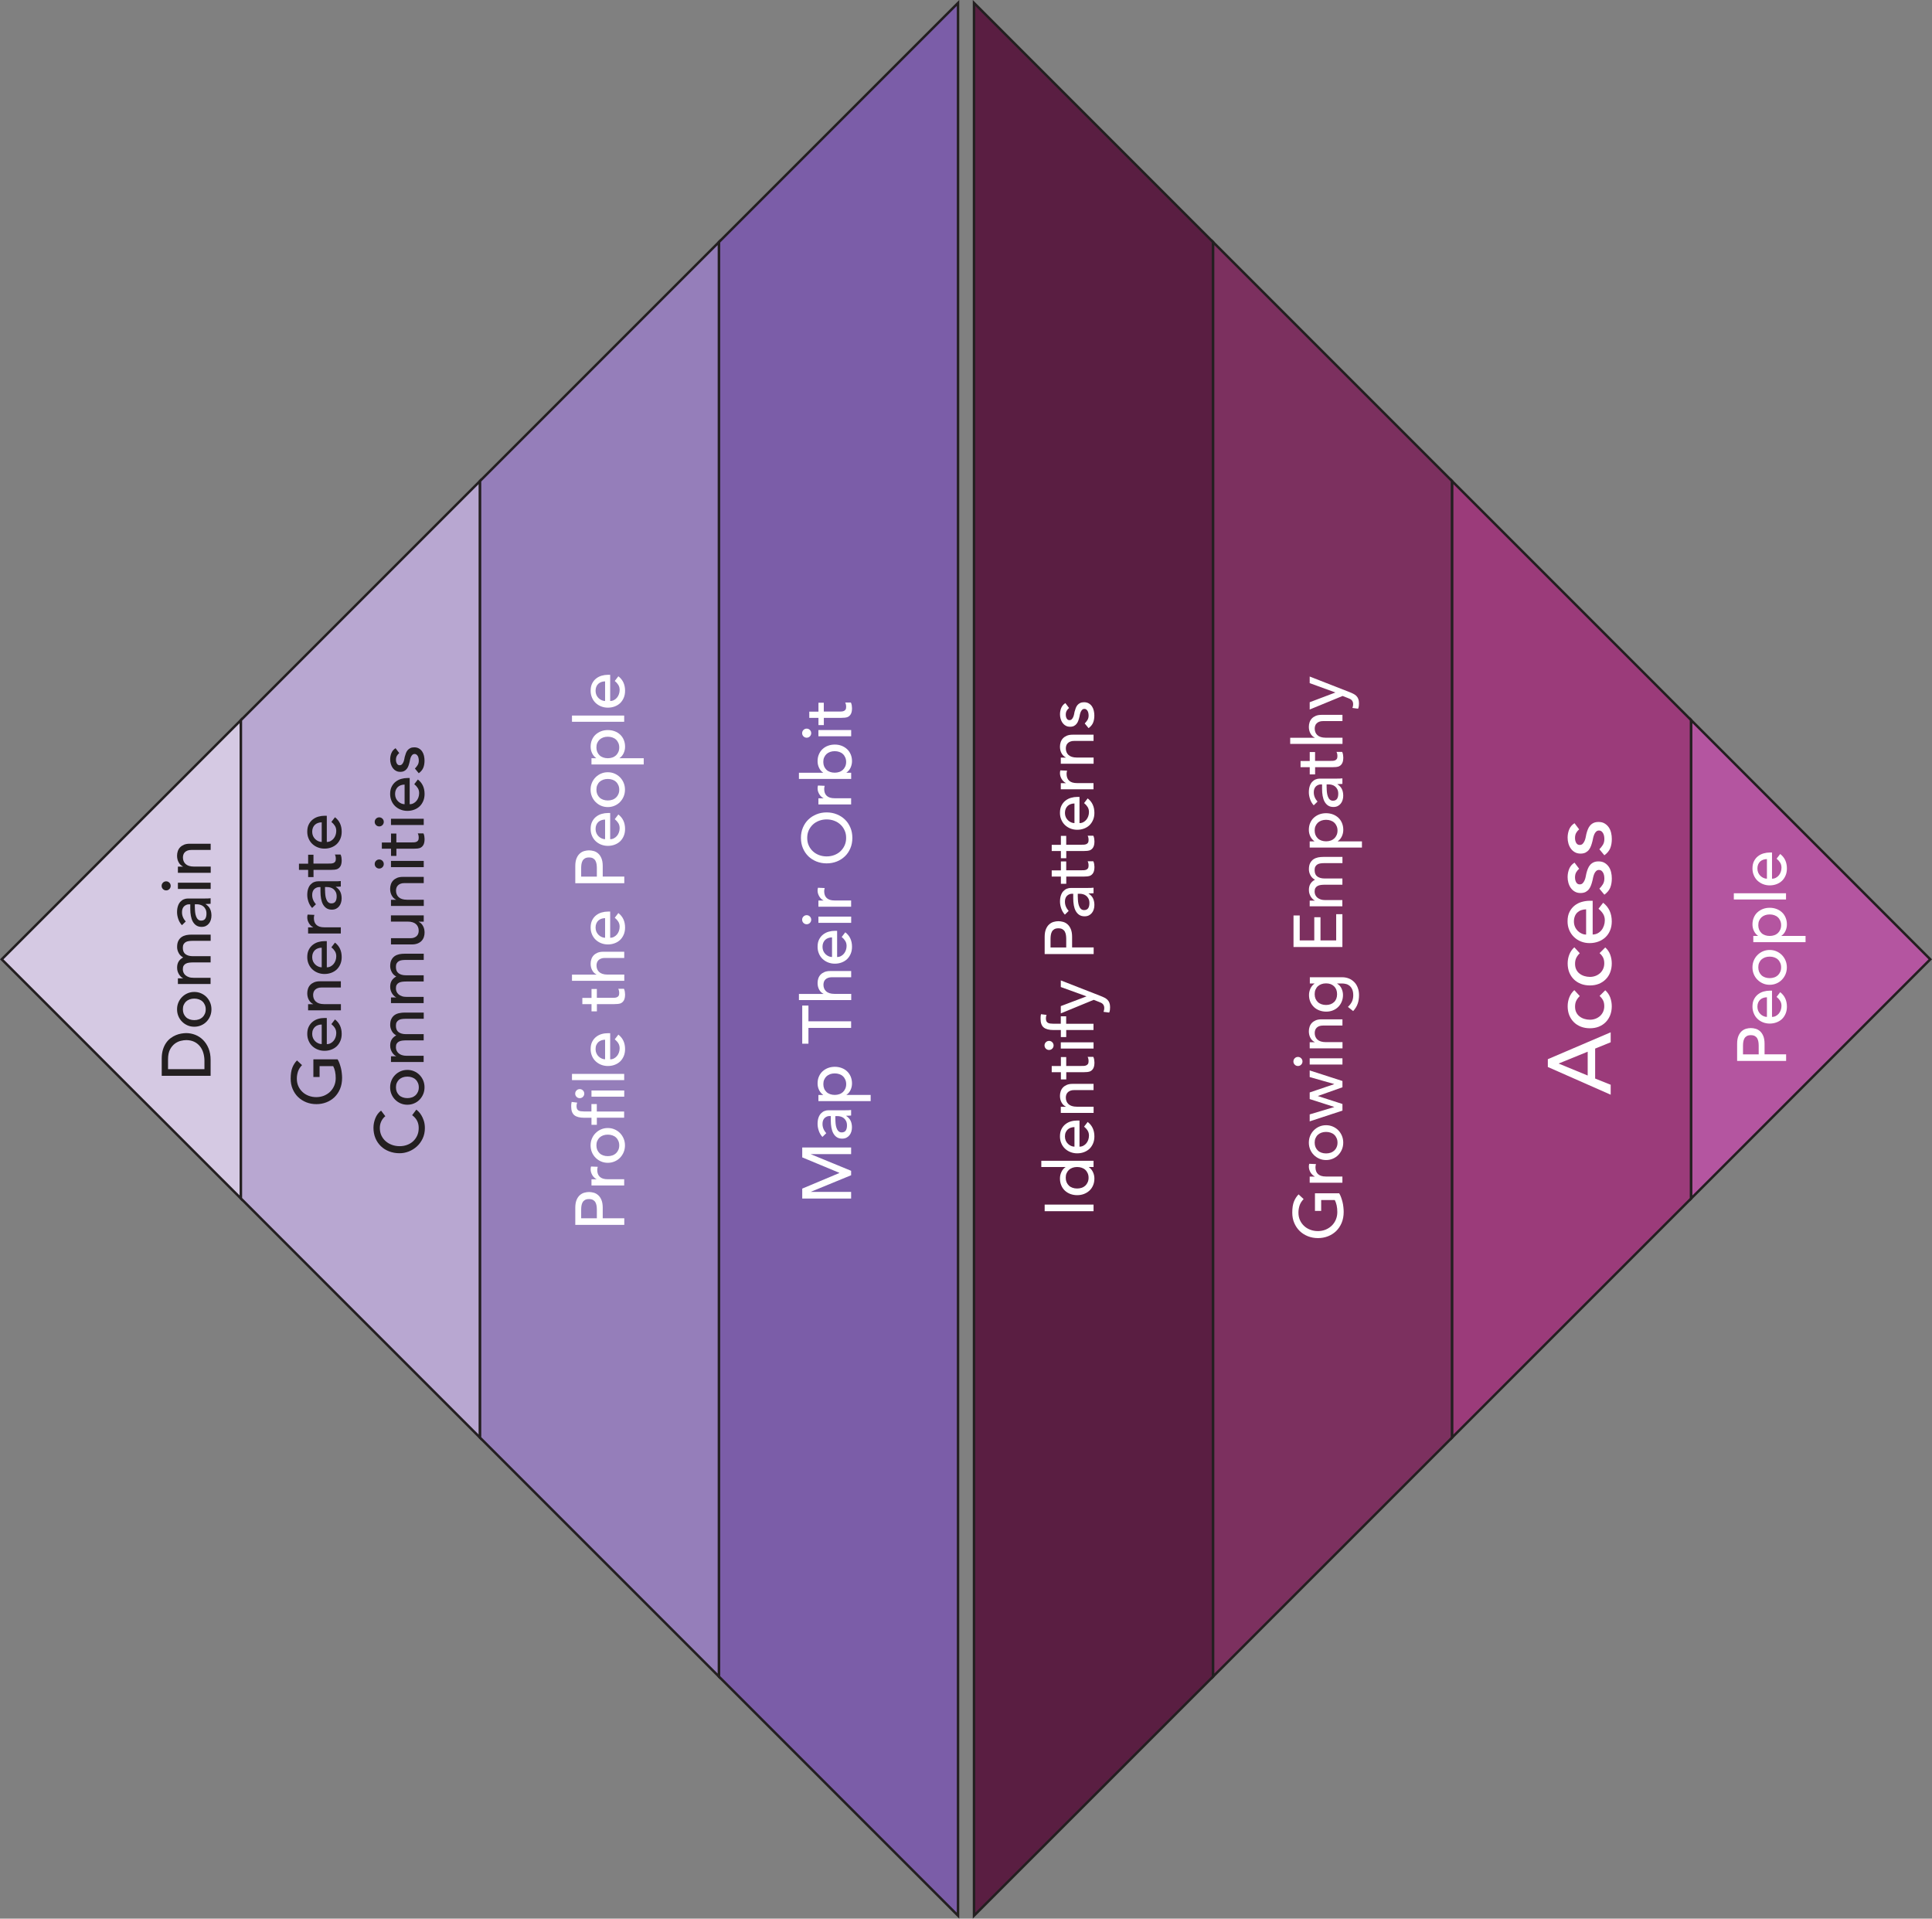 <?xml version="1.0" encoding="UTF-8"?>
<svg id="Layer_1" data-name="Layer 1" xmlns="http://www.w3.org/2000/svg" viewBox="0 0 391.61 388.87">
  <rect x="0" y="0" width="391.61" height="388.87" fill="#808080" stroke="none"/>
  <g>
    <polygon points="194.19 .6 145.72 49.07 145.72 339.81 194.19 388.27 194.19 .6" fill="#7b5da8" stroke="#231f20" stroke-miterlimit="10" stroke-width=".5"/>
    <polygon points=".35 194.44 48.83 242.91 48.83 145.96 .35 194.44" fill="#d5c9e3" stroke="#231f20" stroke-miterlimit="10" stroke-width=".5"/>
    <polygon points="97.3 97.49 48.83 145.96 48.83 242.91 97.3 291.39 97.3 97.49" fill="#b8a7d1" stroke="#231f20" stroke-miterlimit="10" stroke-width=".5"/>
    <polygon points="145.72 49.07 97.3 97.49 97.3 291.39 145.72 339.81 145.72 49.07" fill="#957eba" stroke="#231f20" stroke-miterlimit="10" stroke-width=".5"/>
    <g>
      <path d="M162.61,242.91v-2l7.5-3.15v-.06l-7.5-3.12v-2h9.91v1.34h-8.15v.03l8.15,3.35v.9l-8.15,3.35v.03h8.15v1.34h-9.91Z" fill="#fff"/>
      <path d="M166.7,230.43c-.33-.35-.57-.76-.73-1.23-.16-.47-.25-.93-.25-1.4s.06-.9.18-1.25c.12-.35.28-.64.49-.86.21-.22.44-.39.71-.5.27-.11.54-.16.83-.16h3.39c.23,0,.45,0,.64-.01.2,0,.38-.02.56-.04v1.12c-.34.03-.67.04-1.01.04v.03c.43.28.73.61.91.99s.27.83.27,1.33c0,.31-.04.6-.13.88-.08.28-.21.52-.38.73s-.38.38-.62.5c-.25.12-.53.18-.86.18-.43,0-.79-.1-1.08-.29-.29-.19-.52-.45-.71-.79-.18-.33-.31-.72-.39-1.16-.08-.44-.12-.92-.12-1.42v-.92h-.28c-.17,0-.34.03-.5.1s-.32.16-.46.29-.24.29-.32.49c-.08.2-.12.43-.12.7,0,.24.02.46.07.64.05.18.1.35.18.5.07.15.15.29.24.41.09.12.18.24.27.35l-.78.76ZM169.33,226.87c0,.3.02.6.05.92.03.31.1.6.19.85.09.26.22.47.39.63.17.16.38.25.64.25.38,0,.66-.13.83-.38s.25-.6.25-1.04c0-.34-.06-.64-.18-.88-.12-.24-.27-.44-.46-.59-.19-.15-.39-.26-.62-.32-.23-.07-.46-.1-.68-.1h-.42v.67Z" fill="#fff"/>
      <path d="M165.89,223.19v-1.26h.95v-.03c-.35-.24-.63-.58-.83-1-.2-.42-.29-.86-.29-1.31,0-.51.09-.98.27-1.39.18-.42.42-.77.74-1.06.32-.29.69-.52,1.11-.68.42-.16.88-.24,1.37-.24s.95.08,1.38.24.79.38,1.11.68c.31.29.56.65.73,1.06s.27.88.27,1.39c0,.47-.1.92-.3,1.34-.2.42-.47.74-.82.96v.03h4.9v1.26h-10.58ZM166.89,219.74c0,.34.06.64.17.91s.28.5.48.69c.2.19.44.33.73.43.28.1.6.15.93.15s.65-.05.93-.15c.29-.1.53-.25.73-.43.2-.19.36-.42.48-.69s.18-.57.18-.91-.06-.64-.18-.91-.27-.5-.48-.69c-.2-.19-.44-.33-.73-.43-.28-.1-.59-.15-.93-.15s-.65.05-.93.15c-.28.1-.53.25-.73.43-.2.19-.36.42-.48.69s-.17.57-.17.91Z" fill="#fff"/>
      <path d="M163.87,208.35v3.19h-1.26v-7.73h1.26v3.19h8.65v1.34h-8.65Z" fill="#fff"/>
      <path d="M161.94,202.71v-1.26h4.97v-.03c-.35-.16-.64-.43-.86-.83-.22-.39-.33-.84-.33-1.36,0-.32.05-.62.15-.92.1-.29.25-.55.46-.77.21-.22.47-.39.79-.53.32-.13.7-.2,1.14-.2h4.27v1.26h-3.92c-.31,0-.57.04-.79.13s-.4.2-.53.34c-.14.14-.23.3-.29.48-.06.18-.09.37-.09.57,0,.26.04.5.13.73s.22.42.4.59.41.3.69.39c.28.09.61.14.99.14h3.42v1.26h-10.58Z" fill="#fff"/>
      <path d="M169.67,193.97c.29,0,.55-.06.79-.19.24-.13.44-.29.61-.5.17-.21.3-.44.39-.71.09-.27.14-.55.14-.84,0-.39-.09-.73-.27-1.02-.18-.29-.42-.56-.72-.8l.73-.95c.91.7,1.36,1.68,1.36,2.94,0,.52-.09,1-.27,1.42-.18.42-.42.78-.73,1.08-.31.29-.68.52-1.11.68s-.88.24-1.38.24-.95-.09-1.38-.26-.79-.41-1.11-.71c-.31-.3-.56-.67-.73-1.08-.18-.42-.27-.88-.27-1.37,0-.59.1-1.08.31-1.49.21-.41.47-.74.81-1,.33-.26.7-.45,1.12-.57.42-.12.84-.18,1.27-.18h.45v5.32ZM168.66,189.99c-.28,0-.54.05-.77.13-.23.08-.44.2-.61.36-.17.16-.31.36-.41.6-.1.24-.15.52-.15.83s.06.59.17.85c.12.26.27.47.46.65.19.18.39.31.62.41.23.1.46.15.68.15v-3.98Z" fill="#fff"/>
      <path d="M163.51,187.33c-.25,0-.47-.09-.65-.27-.18-.18-.27-.4-.27-.65s.09-.47.27-.65.4-.27.65-.27.47.09.65.27c.18.18.27.4.27.65s-.09.47-.27.65-.4.27-.65.27ZM165.89,187.04v-1.26h6.64v1.26h-6.64Z" fill="#fff"/>
      <path d="M165.89,183.78v-1.26h1.02v-.03c-.18-.08-.34-.2-.48-.34-.14-.14-.27-.3-.37-.47-.1-.17-.18-.36-.25-.57-.06-.21-.09-.41-.09-.62s.03-.39.08-.56l1.36.06c-.03.1-.05.21-.07.31-.02.1-.03.21-.03.31,0,.62.17,1.09.52,1.41.35.33.88.49,1.61.49h3.33v1.26h-6.64Z" fill="#fff"/>
      <path d="M172.77,169.83c0,.76-.13,1.45-.4,2.09s-.63,1.18-1.1,1.63c-.47.45-1.02.81-1.65,1.06s-1.32.38-2.06.38-1.42-.13-2.06-.38c-.63-.26-1.19-.61-1.65-1.06s-.83-1-1.1-1.63c-.27-.63-.4-1.33-.4-2.09s.13-1.45.4-2.09c.27-.63.63-1.18,1.1-1.63s1.02-.81,1.65-1.06c.63-.26,1.32-.39,2.06-.39s1.42.13,2.06.39,1.19.61,1.65,1.06c.47.45.83,1,1.1,1.63.27.63.4,1.33.4,2.09ZM171.51,169.83c0-.57-.1-1.08-.32-1.54-.21-.46-.49-.85-.85-1.18s-.77-.58-1.25-.76c-.48-.18-.99-.27-1.53-.27s-1.05.09-1.53.27c-.48.18-.9.43-1.25.76-.35.33-.64.72-.85,1.18-.21.46-.31.97-.31,1.54s.1,1.08.31,1.54c.21.46.49.85.85,1.18.35.33.77.58,1.25.76.48.18.99.27,1.53.27s1.05-.09,1.53-.27c.48-.18.9-.43,1.25-.76s.64-.72.85-1.18c.21-.46.32-.97.32-1.54Z" fill="#fff"/>
      <path d="M165.89,163.06v-1.26h1.02v-.03c-.18-.08-.34-.2-.48-.34-.14-.14-.27-.3-.37-.47-.1-.17-.18-.36-.25-.57-.06-.21-.09-.41-.09-.62s.03-.39.08-.56l1.36.06c-.03.1-.05.21-.07.31-.02.1-.03.21-.03.31,0,.62.17,1.09.52,1.41.35.33.88.49,1.61.49h3.33v1.26h-6.64Z" fill="#fff"/>
      <path d="M161.94,157.88v-1.26h4.9v-.03c-.35-.22-.62-.55-.82-.97s-.3-.87-.3-1.34c0-.51.09-.98.27-1.39.18-.42.42-.77.73-1.06.31-.29.68-.52,1.11-.68s.88-.24,1.38-.24.95.08,1.37.24c.42.16.79.39,1.11.68s.56.65.74,1.06c.18.42.27.88.27,1.39,0,.45-.1.88-.29,1.31-.2.42-.47.76-.83,1v.03h.95v1.26h-10.58ZM171.51,154.43c0-.34-.06-.64-.18-.91-.12-.27-.27-.5-.48-.69-.2-.19-.44-.33-.73-.43-.28-.1-.59-.15-.93-.15s-.65.05-.93.15c-.28.1-.53.25-.73.43-.2.19-.36.42-.48.69-.12.27-.17.57-.17.91s.06.64.17.91c.12.27.28.5.48.69.2.19.44.33.73.43.28.1.6.15.93.15s.65-.05.93-.15c.29-.1.53-.25.73-.43.2-.19.36-.42.48-.69.12-.27.18-.57.18-.91Z" fill="#fff"/>
      <path d="M163.51,149.52c-.25,0-.47-.09-.65-.27-.18-.18-.27-.4-.27-.65s.09-.47.27-.65.4-.27.65-.27.47.09.65.27c.18.18.27.4.27.65s-.09.47-.27.65-.4.27-.65.27ZM165.89,149.23v-1.26h6.64v1.26h-6.64Z" fill="#fff"/>
      <path d="M166.98,142.41v1.81h3.01c.19,0,.37,0,.55-.01s.35-.04.49-.1c.15-.06.26-.15.35-.28.09-.13.13-.31.13-.55,0-.15-.01-.3-.04-.46-.03-.16-.08-.3-.15-.43h1.15c.08.15.14.34.18.58.03.24.05.42.05.55,0,.49-.07.86-.2,1.13s-.31.46-.52.59c-.21.13-.46.2-.72.22-.27.02-.53.04-.81.04h-3.46v1.46h-1.09v-1.46h-1.86v-1.26h1.86v-1.81h1.09Z" fill="#fff"/>
    </g>
    <g>
      <path d="M116.61,248.27v-3.49c0-.63.09-1.16.26-1.57.17-.41.39-.73.66-.97s.56-.4.9-.5c.33-.09.65-.14.96-.14s.63.05.96.14c.33.09.63.26.9.5.27.24.49.56.66.97.17.41.26.93.26,1.57v2.14h4.37v1.34h-9.91ZM120.98,246.92v-1.76c0-.26-.02-.52-.06-.78s-.12-.49-.23-.69c-.11-.2-.27-.36-.48-.48s-.48-.18-.82-.18-.61.06-.82.18-.37.28-.48.48c-.11.2-.19.43-.23.69s-.06.52-.06.78v1.76h3.19Z" fill="#fff"/>
      <path d="M119.89,240.28v-1.26h1.02v-.03c-.18-.08-.34-.2-.48-.34-.14-.14-.27-.3-.37-.47-.1-.17-.18-.36-.25-.57s-.09-.41-.09-.62.03-.39.08-.56l1.36.06c-.03.1-.05.21-.07.31-.02.1-.03.21-.03.31,0,.62.17,1.09.52,1.41.35.33.88.49,1.61.49h3.33v1.26h-6.64Z" fill="#fff"/>
      <path d="M123.2,235.68c-.49,0-.94-.09-1.36-.27-.42-.18-.79-.43-1.11-.75-.32-.32-.57-.69-.75-1.12-.18-.43-.27-.89-.27-1.39s.09-.96.27-1.38c.18-.43.43-.8.75-1.12.32-.32.69-.57,1.11-.75.42-.18.87-.27,1.36-.27s.94.09,1.36.27c.42.18.79.43,1.11.75.31.32.56.69.74,1.12.18.43.27.89.27,1.38s-.09.96-.27,1.39-.43.8-.74,1.12c-.31.32-.68.57-1.11.75-.42.18-.88.27-1.36.27ZM123.2,234.33c.34,0,.65-.05.93-.15.29-.1.53-.25.73-.43.2-.19.36-.42.48-.69.12-.27.18-.57.18-.91s-.06-.64-.18-.91-.27-.5-.48-.69c-.2-.19-.44-.33-.73-.43-.28-.1-.59-.15-.93-.15s-.65.05-.93.15c-.28.1-.53.25-.73.43-.2.19-.36.42-.48.69s-.17.57-.17.91.06.64.17.91c.12.27.28.5.48.69s.44.33.73.43c.28.1.6.15.93.15Z" fill="#fff"/>
      <path d="M120.98,226.55v1.43h-1.09v-1.43h-1.48c-.89,0-1.55-.17-1.98-.51s-.65-.93-.65-1.76c0-.14,0-.29.01-.44s.04-.32.08-.5l1.12.14c-.05.12-.08.24-.1.35s-.03.23-.03.36c0,.23.04.42.1.56.07.14.17.25.3.33.13.08.29.13.47.15.18.02.39.04.62.04h1.53v-1.5h1.09v1.51h5.54v1.26h-5.54Z" fill="#fff"/>
      <path d="M117.51,222.58c-.25,0-.47-.09-.65-.27s-.27-.4-.27-.65.09-.47.27-.65c.18-.18.4-.27.65-.27s.47.09.65.27c.18.18.27.4.27.65s-.09.47-.27.65c-.18.18-.4.27-.65.27ZM119.89,222.28v-1.26h6.64v1.26h-6.64Z" fill="#fff"/>
      <path d="M115.94,218.92v-1.26h10.58v1.26h-10.58Z" fill="#fff"/>
      <path d="M123.67,214.71c.29,0,.55-.06.79-.19.24-.13.44-.29.61-.5s.3-.44.39-.71.14-.55.14-.84c0-.39-.09-.73-.27-1.02-.18-.29-.42-.55-.72-.8l.73-.95c.91.7,1.36,1.68,1.36,2.94,0,.52-.09,1-.27,1.42-.18.42-.42.78-.73,1.08-.31.29-.68.52-1.11.68-.42.16-.88.24-1.38.24s-.95-.09-1.38-.26-.79-.41-1.11-.71c-.31-.3-.56-.66-.73-1.08-.18-.42-.27-.88-.27-1.37,0-.59.1-1.08.31-1.49.21-.41.47-.74.81-1,.33-.26.7-.45,1.12-.57.42-.12.84-.17,1.27-.17h.45v5.32ZM122.66,210.73c-.28,0-.54.05-.77.13-.23.08-.44.2-.61.36-.17.16-.31.36-.41.59s-.15.52-.15.83.06.59.17.85c.12.26.27.47.46.65.19.18.39.31.62.41.23.1.46.15.68.15v-3.98Z" fill="#fff"/>
      <path d="M120.98,200.43v1.81h3.01c.19,0,.37,0,.55-.01s.35-.04.49-.1c.15-.06.26-.15.35-.28.09-.13.13-.31.13-.55,0-.15-.01-.3-.04-.46-.03-.16-.08-.3-.15-.43h1.15c.08.15.14.34.18.58.03.24.05.42.05.55,0,.49-.07.86-.2,1.13s-.31.46-.52.59c-.21.13-.46.2-.72.22-.27.02-.53.04-.81.04h-3.46v1.46h-1.09v-1.46h-1.86v-1.26h1.86v-1.81h1.09Z" fill="#fff"/>
      <path d="M115.94,198.8v-1.26h4.97v-.03c-.35-.16-.64-.43-.86-.83-.22-.39-.33-.84-.33-1.36,0-.32.05-.62.15-.92.1-.29.25-.55.46-.77.21-.22.47-.39.79-.53.32-.13.7-.2,1.14-.2h4.27v1.26h-3.92c-.31,0-.57.04-.79.13s-.4.2-.53.34c-.14.14-.23.3-.29.48-.06.18-.09.37-.09.57,0,.26.04.5.13.73s.22.42.4.59.41.3.69.39c.28.09.61.14.99.14h3.42v1.26h-10.58Z" fill="#fff"/>
      <path d="M123.67,190.07c.29,0,.55-.06.79-.19.24-.13.44-.29.61-.5.17-.21.3-.44.39-.71.09-.27.14-.55.14-.84,0-.39-.09-.73-.27-1.02-.18-.29-.42-.56-.72-.8l.73-.95c.91.7,1.36,1.68,1.36,2.94,0,.52-.09,1-.27,1.42-.18.42-.42.78-.73,1.08-.31.29-.68.52-1.11.68s-.88.24-1.38.24-.95-.09-1.38-.26-.79-.41-1.11-.71c-.31-.3-.56-.67-.73-1.08-.18-.42-.27-.88-.27-1.37,0-.59.1-1.08.31-1.49.21-.41.47-.74.81-1,.33-.26.7-.45,1.12-.57.42-.12.84-.18,1.27-.18h.45v5.32ZM122.66,186.09c-.28,0-.54.05-.77.13-.23.08-.44.2-.61.36-.17.16-.31.36-.41.6-.1.24-.15.52-.15.83s.06.59.17.85c.12.26.27.47.46.65.19.18.39.31.62.41.23.1.46.15.68.15v-3.98Z" fill="#fff"/>
      <path d="M116.61,179.02v-3.49c0-.63.09-1.16.26-1.57.17-.41.39-.73.66-.97.27-.24.56-.4.9-.5.33-.09.65-.14.96-.14s.63.05.96.14c.33.09.63.26.9.5.27.24.49.56.66.97.17.41.26.93.26,1.57v2.14h4.37v1.34h-9.91ZM120.98,177.68v-1.76c0-.26-.02-.52-.06-.78-.04-.26-.12-.48-.23-.69-.11-.2-.27-.36-.48-.48-.21-.12-.48-.18-.82-.18s-.61.06-.82.18c-.21.12-.37.28-.48.48-.11.2-.19.43-.23.69-.04.26-.06.52-.06.78v1.76h3.19Z" fill="#fff"/>
      <path d="M123.67,170.09c.29,0,.55-.06.79-.19.24-.13.44-.29.61-.5.17-.21.3-.44.39-.71.09-.27.14-.55.14-.84,0-.39-.09-.73-.27-1.02-.18-.29-.42-.56-.72-.8l.73-.95c.91.7,1.36,1.68,1.36,2.94,0,.52-.09,1-.27,1.42-.18.42-.42.78-.73,1.08-.31.29-.68.52-1.11.68s-.88.24-1.38.24-.95-.09-1.38-.26-.79-.41-1.11-.71c-.31-.3-.56-.67-.73-1.08-.18-.42-.27-.88-.27-1.37,0-.59.1-1.08.31-1.49.21-.41.47-.74.81-1,.33-.26.7-.45,1.12-.57.42-.12.84-.18,1.27-.18h.45v5.32ZM122.66,166.11c-.28,0-.54.05-.77.13-.23.08-.44.2-.61.36-.17.16-.31.36-.41.6-.1.24-.15.52-.15.83s.06.59.17.85c.12.26.27.47.46.65.19.18.39.31.62.41.23.1.46.15.68.15v-3.98Z" fill="#fff"/>
      <path d="M123.2,163.58c-.49,0-.94-.09-1.36-.27-.42-.18-.79-.43-1.11-.75-.32-.32-.57-.69-.75-1.12-.18-.43-.27-.89-.27-1.39s.09-.96.27-1.39c.18-.43.43-.8.75-1.12.32-.32.69-.57,1.11-.75.42-.18.87-.27,1.36-.27s.94.09,1.36.27c.42.18.79.43,1.11.75.31.32.56.69.74,1.12s.27.89.27,1.39-.09.96-.27,1.39-.43.8-.74,1.12c-.31.32-.68.57-1.11.75-.42.18-.88.27-1.36.27ZM123.2,162.24c.34,0,.65-.05.93-.15.29-.1.53-.25.73-.43.2-.19.36-.42.48-.69.12-.27.18-.57.18-.91s-.06-.64-.18-.91-.27-.5-.48-.69c-.2-.19-.44-.33-.73-.43-.28-.1-.59-.15-.93-.15s-.65.05-.93.15c-.28.1-.53.25-.73.43s-.36.42-.48.69-.17.57-.17.91.06.64.17.91c.12.27.28.5.48.69.2.19.44.33.73.43s.6.15.93.15Z" fill="#fff"/>
      <path d="M119.89,154.94v-1.26h.95v-.03c-.35-.24-.63-.58-.83-1-.2-.42-.29-.86-.29-1.31,0-.51.09-.98.27-1.39.18-.42.42-.77.74-1.06s.69-.52,1.11-.68c.42-.16.88-.24,1.37-.24s.95.08,1.38.24.79.39,1.11.68c.31.29.56.65.73,1.06.18.42.27.88.27,1.39,0,.48-.1.92-.3,1.34-.2.42-.47.74-.82.97v.03h4.9v1.26h-10.58ZM120.89,151.5c0,.34.06.64.17.91.12.27.28.5.48.69.2.19.44.33.73.43.28.1.6.15.93.15s.65-.05.93-.15c.29-.1.53-.25.73-.43.2-.19.36-.42.48-.69.12-.27.18-.57.18-.91s-.06-.64-.18-.91c-.12-.27-.27-.5-.48-.69-.2-.19-.44-.33-.73-.43-.28-.1-.59-.15-.93-.15s-.65.05-.93.15c-.28.1-.53.25-.73.43-.2.19-.36.42-.48.69-.12.27-.17.57-.17.91Z" fill="#fff"/>
      <path d="M115.94,146.29v-1.26h10.58v1.26h-10.58Z" fill="#fff"/>
      <path d="M123.67,142.08c.29,0,.55-.06.79-.19.24-.13.44-.29.61-.5.17-.21.3-.44.39-.71.09-.27.14-.55.14-.84,0-.39-.09-.73-.27-1.02-.18-.29-.42-.56-.72-.8l.73-.95c.91.7,1.36,1.68,1.36,2.94,0,.52-.09,1-.27,1.42-.18.42-.42.78-.73,1.08-.31.29-.68.52-1.11.68s-.88.24-1.38.24-.95-.09-1.38-.26-.79-.41-1.11-.71c-.31-.3-.56-.67-.73-1.08-.18-.42-.27-.88-.27-1.37,0-.59.1-1.08.31-1.49.21-.41.47-.74.81-1,.33-.26.7-.45,1.12-.57.42-.12.84-.18,1.27-.18h.45v5.32ZM122.66,138.1c-.28,0-.54.05-.77.13-.23.08-.44.2-.61.36-.17.16-.31.36-.41.6-.1.24-.15.52-.15.83s.06.59.17.85c.12.26.27.47.46.65.19.18.39.31.62.41.23.1.46.15.68.15v-3.98Z" fill="#fff"/>
    </g>
    <g>
      <path d="M63.54,214.71h4.89c.15.24.28.52.39.83.11.31.21.63.29.96.08.33.14.67.17,1.01.04.34.06.66.06.96,0,.84-.14,1.59-.42,2.25-.28.66-.66,1.21-1.13,1.67-.48.45-1.03.8-1.66,1.04-.63.24-1.29.36-2,.36-.74,0-1.42-.13-2.06-.38-.63-.26-1.19-.61-1.65-1.06-.47-.45-.83-1-1.1-1.63-.27-.63-.4-1.33-.4-2.09,0-.91.11-1.66.34-2.24.23-.58.54-1.06.94-1.46l1.02.95c-.39.41-.67.85-.82,1.3-.15.46-.23.94-.23,1.44,0,.57.1,1.08.31,1.54.21.46.49.85.85,1.18.35.33.77.58,1.25.76.48.18.99.27,1.53.27s1.08-.1,1.56-.29c.48-.2.9-.47,1.25-.81.35-.35.63-.75.83-1.22s.3-.97.3-1.53c0-.48-.04-.93-.13-1.35-.09-.42-.22-.79-.38-1.08h-2.76v2.2h-1.26v-3.54Z" fill="#231f20"/>
      <path d="M66.23,211.63c.29,0,.55-.06.79-.19.24-.13.44-.29.61-.5s.3-.44.39-.71.14-.55.14-.84c0-.39-.09-.73-.27-1.02-.18-.29-.42-.55-.72-.8l.73-.95c.91.7,1.36,1.68,1.36,2.94,0,.52-.09,1-.27,1.42-.18.42-.42.78-.73,1.08-.31.29-.68.52-1.11.68-.42.16-.88.24-1.38.24s-.95-.09-1.38-.26-.79-.41-1.11-.71c-.31-.3-.56-.66-.73-1.08-.18-.42-.27-.88-.27-1.37,0-.59.1-1.08.31-1.49.21-.41.47-.74.81-1,.33-.26.7-.45,1.12-.57.42-.12.84-.17,1.27-.17h.45v5.32ZM65.22,207.65c-.28,0-.54.05-.77.13-.23.08-.44.2-.61.36-.17.16-.31.36-.41.59s-.15.52-.15.83.06.59.17.85c.12.26.27.47.46.65.19.18.39.31.62.41.23.1.46.15.68.15v-3.98Z" fill="#231f20"/>
      <path d="M62.45,204.79v-1.26h1.02v-.03c-.35-.16-.64-.43-.86-.83-.22-.39-.33-.84-.33-1.36,0-.32.05-.62.15-.92.1-.29.25-.55.46-.77.21-.22.47-.39.79-.53.32-.13.7-.2,1.14-.2h4.27v1.26h-3.92c-.31,0-.57.04-.79.13s-.4.2-.53.34c-.14.14-.23.3-.29.48-.06.18-.09.37-.09.57,0,.26.04.5.13.73s.22.42.4.59.41.3.69.39c.28.09.61.14.99.14h3.42v1.26h-6.64Z" fill="#231f20"/>
      <path d="M66.23,196.06c.29,0,.55-.06.79-.19.24-.13.44-.29.61-.5.17-.21.3-.44.39-.71.09-.27.14-.55.14-.84,0-.39-.09-.73-.27-1.02-.18-.29-.42-.56-.72-.8l.73-.95c.91.7,1.36,1.68,1.36,2.94,0,.52-.09,1-.27,1.42-.18.42-.42.78-.73,1.08-.31.29-.68.52-1.11.68s-.88.24-1.38.24-.95-.09-1.38-.26-.79-.41-1.11-.71c-.31-.3-.56-.67-.73-1.08-.18-.42-.27-.88-.27-1.37,0-.59.1-1.08.31-1.49.21-.41.47-.74.81-1,.33-.26.7-.45,1.12-.57.42-.12.84-.18,1.27-.18h.45v5.32ZM65.22,192.08c-.28,0-.54.05-.77.13-.23.08-.44.2-.61.36-.17.16-.31.36-.41.6-.1.24-.15.52-.15.83s.06.59.17.85c.12.26.27.47.46.65.19.18.39.31.62.41.23.1.46.15.68.15v-3.98Z" fill="#231f20"/>
      <path d="M62.45,189.22v-1.26h1.02v-.03c-.18-.08-.34-.2-.48-.34-.14-.14-.27-.3-.37-.47-.1-.17-.18-.36-.25-.57-.06-.21-.09-.41-.09-.62s.03-.39.08-.56l1.36.06c-.03.1-.05.21-.07.31-.02.1-.03.21-.03.31,0,.62.17,1.09.52,1.41.35.33.88.49,1.61.49h3.33v1.26h-6.64Z" fill="#231f20"/>
      <path d="M63.26,184.02c-.33-.35-.57-.77-.73-1.23-.16-.47-.25-.93-.25-1.4s.06-.9.18-1.25c.12-.35.28-.64.49-.86.21-.22.44-.39.71-.5.27-.11.54-.16.83-.16h3.39c.23,0,.45,0,.64-.01.2,0,.38-.02.56-.04v1.12c-.34.03-.67.04-1.01.04v.03c.43.28.73.61.91.99s.27.83.27,1.33c0,.31-.04.6-.13.88-.08.28-.21.52-.38.73s-.38.38-.62.5c-.25.12-.53.18-.86.18-.43,0-.79-.1-1.08-.29-.29-.19-.52-.45-.71-.78-.18-.33-.31-.72-.39-1.16-.08-.44-.12-.92-.12-1.42v-.92h-.28c-.17,0-.34.03-.5.1s-.32.16-.46.29-.24.29-.32.49c-.08.2-.12.43-.12.7,0,.24.02.46.07.64.05.18.1.35.18.5.07.15.15.29.24.41.09.12.18.24.27.35l-.78.76ZM65.89,180.46c0,.3.02.6.05.92.03.31.1.6.19.85.09.26.22.47.39.63.17.16.38.24.64.24.38,0,.66-.13.83-.38s.25-.6.25-1.04c0-.35-.06-.64-.18-.88-.12-.24-.27-.44-.46-.59-.19-.15-.39-.26-.62-.32-.23-.07-.46-.1-.68-.1h-.42v.67Z" fill="#231f20"/>
      <path d="M63.54,173.22v1.81h3.01c.19,0,.37,0,.55-.01s.35-.04.49-.1c.15-.06.26-.15.35-.28.09-.13.13-.31.13-.55,0-.15-.01-.3-.04-.46-.03-.16-.08-.3-.15-.43h1.15c.08.15.14.34.18.58.03.24.05.42.05.55,0,.49-.07.86-.2,1.13s-.31.46-.52.59c-.21.13-.46.2-.72.22-.27.02-.53.04-.81.04h-3.46v1.46h-1.09v-1.46h-1.86v-1.26h1.86v-1.81h1.09Z" fill="#231f20"/>
      <path d="M66.23,170.65c.29,0,.55-.06.79-.19.24-.13.44-.29.61-.5.17-.21.3-.44.39-.71.09-.27.14-.55.14-.84,0-.39-.09-.73-.27-1.02-.18-.29-.42-.56-.72-.8l.73-.95c.91.7,1.36,1.68,1.36,2.94,0,.52-.09,1-.27,1.42-.18.42-.42.78-.73,1.08-.31.29-.68.52-1.11.68s-.88.24-1.38.24-.95-.09-1.38-.26-.79-.41-1.11-.71c-.31-.3-.56-.67-.73-1.08-.18-.42-.27-.88-.27-1.37,0-.59.1-1.08.31-1.49.21-.41.47-.74.81-1,.33-.26.7-.45,1.12-.57.42-.12.84-.18,1.27-.18h.45v5.32ZM65.22,166.67c-.28,0-.54.05-.77.13-.23.08-.44.2-.61.36-.17.16-.31.36-.41.6-.1.24-.15.52-.15.83s.06.59.17.85c.12.26.27.47.46.65.19.18.39.31.62.41.23.1.46.15.68.15v-3.98Z" fill="#231f20"/>
      <path d="M78.12,226.22c-.36.28-.64.63-.84,1.06-.2.43-.29.87-.29,1.33,0,.56.1,1.07.31,1.52.21.45.5.84.86,1.16.36.32.79.57,1.28.75.49.18,1.01.27,1.57.27.52,0,1.02-.08,1.48-.25.47-.17.88-.41,1.23-.73.35-.32.63-.7.84-1.16.21-.46.31-.97.31-1.55s-.12-1.07-.35-1.5c-.23-.43-.56-.79-.98-1.09l.85-1.13c.1.07.25.21.44.39.19.19.38.43.57.74.19.31.36.68.5,1.11.14.43.22.94.22,1.5,0,.78-.15,1.49-.45,2.12-.3.63-.69,1.17-1.18,1.61s-1.03.78-1.65,1.02-1.23.35-1.85.35c-.77,0-1.47-.13-2.12-.38-.65-.25-1.21-.6-1.68-1.06s-.84-1-1.1-1.63c-.26-.63-.39-1.33-.39-2.1,0-.65.13-1.29.38-1.92s.64-1.15,1.16-1.55l.85,1.12Z" fill="#231f20"/>
      <path d="M82.57,223.91c-.49,0-.94-.09-1.36-.27-.42-.18-.79-.43-1.11-.75-.32-.32-.57-.69-.75-1.12-.18-.43-.27-.89-.27-1.39s.09-.96.27-1.39c.18-.43.43-.8.75-1.12.32-.32.69-.57,1.11-.75.42-.18.87-.27,1.36-.27s.94.09,1.36.27c.42.18.79.43,1.11.75.31.32.56.69.74,1.12.18.43.27.89.27,1.39s-.09.96-.27,1.39-.43.8-.74,1.12c-.31.32-.68.57-1.11.75-.42.18-.88.27-1.36.27ZM82.57,222.57c.34,0,.65-.05.93-.15.29-.1.53-.25.73-.43.2-.19.36-.42.48-.69.12-.27.18-.57.18-.91s-.06-.64-.18-.91-.27-.5-.48-.69c-.2-.19-.44-.33-.73-.43-.28-.1-.59-.15-.93-.15s-.65.05-.93.15-.53.25-.73.43c-.2.19-.36.42-.48.69s-.17.57-.17.91.06.64.17.91c.12.27.28.5.48.69.2.19.44.33.73.43.28.1.6.15.93.15Z" fill="#231f20"/>
      <path d="M79.25,215.27v-1.18h1.04v-.03c-.09-.03-.21-.1-.35-.22-.14-.12-.27-.27-.4-.45-.13-.18-.23-.4-.32-.64-.09-.25-.13-.52-.13-.82,0-.5.1-.91.31-1.25.21-.34.51-.61.92-.83-.41-.21-.72-.52-.92-.91-.21-.39-.31-.79-.31-1.19,0-.51.08-.93.25-1.26.17-.33.39-.58.66-.77.28-.19.59-.31.94-.38.35-.07.71-.11,1.09-.11h3.86v1.26h-3.7c-.25,0-.49.02-.73.05s-.44.1-.62.2-.32.25-.43.43c-.11.19-.16.43-.16.74,0,.61.19,1.04.56,1.3.37.26.85.39,1.44.39h3.63v1.26h-3.47c-.32,0-.61.02-.87.05-.26.03-.49.1-.68.2-.19.1-.34.24-.45.42s-.16.43-.16.74c0,.22.04.44.13.65.09.21.22.39.4.55.18.16.4.29.68.38.28.09.6.14.97.14h3.44v1.26h-6.64Z" fill="#231f20"/>
      <path d="M79.25,203.34v-1.18h1.04v-.03c-.09-.03-.21-.1-.35-.22-.14-.12-.27-.27-.4-.45-.13-.18-.23-.4-.32-.64-.09-.25-.13-.52-.13-.82,0-.49.1-.91.31-1.25.21-.34.51-.61.92-.83-.41-.21-.72-.52-.92-.91-.21-.39-.31-.79-.31-1.19,0-.51.08-.93.25-1.26.17-.33.39-.58.66-.77.28-.19.59-.31.94-.39.35-.07.71-.1,1.09-.1h3.86v1.26h-3.7c-.25,0-.49.02-.73.05s-.44.1-.62.2-.32.25-.43.43c-.11.19-.16.43-.16.74,0,.61.19,1.04.56,1.3.37.26.85.39,1.44.39h3.63v1.26h-3.47c-.32,0-.61.02-.87.05-.26.03-.49.1-.68.2-.19.1-.34.24-.45.42s-.16.43-.16.73c0,.22.04.44.13.65.09.21.22.39.4.55.18.16.4.28.68.38s.6.14.97.14h3.44v1.26h-6.64Z" fill="#231f20"/>
      <path d="M85.89,185.54v1.26h-1.02v.03c.35.16.64.43.86.83.22.39.33.84.33,1.36,0,.33-.05.63-.15.92-.1.29-.25.54-.46.76-.21.22-.47.39-.79.52-.32.13-.7.2-1.14.2h-4.27v-1.26h3.92c.31,0,.57-.04.79-.13s.4-.2.53-.34c.14-.14.23-.3.29-.48.06-.18.09-.37.09-.57,0-.26-.04-.5-.13-.73-.08-.22-.22-.42-.4-.59-.18-.17-.41-.3-.69-.39-.28-.09-.61-.14-.99-.14h-3.42v-1.26h6.64Z" fill="#231f20"/>
      <path d="M79.25,183.63v-1.26h1.02v-.03c-.35-.16-.64-.43-.86-.83-.22-.39-.33-.84-.33-1.36,0-.32.05-.62.15-.92.1-.29.25-.55.46-.77.21-.22.47-.39.79-.53.32-.13.7-.2,1.14-.2h4.27v1.26h-3.92c-.31,0-.57.04-.79.13s-.4.2-.53.34c-.14.14-.23.3-.29.48-.06.18-.09.37-.09.57,0,.26.04.5.13.73s.22.42.4.59.41.3.69.39c.28.09.61.14.99.14h3.42v1.26h-6.64Z" fill="#231f20"/>
      <path d="M76.87,176.04c-.25,0-.47-.09-.65-.27-.18-.18-.27-.4-.27-.65s.09-.47.27-.65.4-.27.65-.27.47.09.65.27c.18.18.27.4.27.65s-.09.47-.27.65-.4.27-.65.27ZM79.25,175.75v-1.26h6.64v1.26h-6.64Z" fill="#231f20"/>
      <path d="M80.34,168.93v1.81h3.01c.19,0,.37,0,.55-.01s.35-.04.49-.1c.15-.06.26-.15.35-.28.09-.13.13-.31.13-.55,0-.15-.01-.3-.04-.46-.03-.16-.08-.3-.15-.43h1.15c.08.15.14.34.18.58.03.24.05.42.05.55,0,.49-.07.86-.2,1.13s-.31.46-.52.59c-.21.13-.46.2-.72.22-.27.02-.53.04-.81.04h-3.46v1.46h-1.09v-1.46h-1.86v-1.26h1.86v-1.81h1.09Z" fill="#231f20"/>
      <path d="M76.87,167.5c-.25,0-.47-.09-.65-.27-.18-.18-.27-.4-.27-.65s.09-.47.27-.65.4-.27.65-.27.47.09.65.27c.18.18.27.4.27.65s-.09.47-.27.65-.4.27-.65.27ZM79.25,167.21v-1.26h6.64v1.26h-6.64Z" fill="#231f20"/>
      <path d="M83.03,163c.29,0,.55-.06.79-.19.24-.13.44-.29.61-.5.17-.21.3-.44.39-.71.09-.27.14-.55.14-.84,0-.39-.09-.73-.27-1.02-.18-.29-.42-.56-.72-.8l.73-.95c.91.7,1.36,1.68,1.36,2.94,0,.52-.09,1-.27,1.42-.18.42-.42.78-.73,1.08-.31.29-.68.52-1.11.68s-.88.24-1.38.24-.95-.09-1.38-.26-.79-.41-1.11-.71c-.31-.3-.56-.67-.73-1.08-.18-.42-.27-.88-.27-1.37,0-.59.1-1.08.31-1.49.21-.41.47-.74.81-1,.33-.26.7-.45,1.12-.57.42-.12.84-.18,1.27-.18h.45v5.32ZM82.02,159.02c-.28,0-.54.05-.77.13-.23.08-.44.2-.61.36-.17.16-.31.36-.41.6-.1.24-.15.52-.15.83s.06.59.17.85c.12.26.27.47.46.65.19.18.39.31.62.41.23.1.46.15.68.15v-3.98Z" fill="#231f20"/>
      <path d="M80.92,152.64c-.19.15-.34.33-.47.55s-.19.49-.19.8c0,.3.06.56.19.78.13.22.31.33.55.33.2,0,.35-.06.48-.19.12-.13.22-.27.29-.45.08-.17.13-.36.17-.55.04-.2.07-.36.1-.5.07-.27.15-.52.24-.76.09-.24.21-.44.36-.62.15-.17.33-.31.55-.41.21-.1.48-.15.78-.15.37,0,.69.08.96.24s.48.36.65.62.29.54.36.86c.07.32.11.65.11.97,0,.55-.08,1.03-.25,1.45s-.48.79-.92,1.11l-.78-.95c.21-.21.39-.43.55-.69.16-.25.24-.56.24-.92,0-.16-.02-.32-.05-.48-.03-.16-.08-.31-.15-.43s-.16-.23-.27-.31c-.11-.08-.23-.12-.37-.12-.19,0-.34.06-.46.17-.12.12-.22.26-.29.42-.07.16-.13.34-.17.52s-.08.34-.1.48c-.06.27-.14.53-.22.77-.08.24-.2.46-.34.64-.14.19-.32.34-.53.45-.21.11-.48.17-.8.17-.35,0-.65-.07-.9-.22-.26-.14-.47-.34-.64-.57-.17-.24-.29-.51-.38-.81s-.13-.61-.13-.92c0-.45.08-.88.25-1.29.17-.41.45-.74.84-.98l.74.98Z" fill="#231f20"/>
    </g>
    <g>
      <path d="M32.78,218.06v-3.46c0-.7.08-1.31.24-1.84s.37-.98.64-1.37.57-.71.92-.97c.35-.26.7-.46,1.06-.61.36-.15.73-.26,1.09-.32.36-.06.7-.1,1.01-.1.63,0,1.25.12,1.84.35.59.23,1.12.58,1.58,1.04.46.46.83,1.02,1.11,1.7.28.68.42,1.46.42,2.34v3.23h-9.91ZM41.44,216.71v-1.69c0-.57-.08-1.11-.23-1.62-.15-.51-.38-.96-.69-1.34s-.69-.69-1.15-.91c-.46-.22-1-.34-1.62-.34-.32,0-.69.05-1.11.15-.42.1-.83.3-1.21.58-.38.29-.71.68-.97,1.18s-.4,1.16-.4,1.96v2.02h7.39Z" fill="#231f20"/>
      <path d="M39.38,208.1c-.49,0-.94-.09-1.36-.27-.42-.18-.79-.43-1.11-.75-.32-.32-.57-.69-.75-1.12-.18-.43-.27-.89-.27-1.39s.09-.96.27-1.38c.18-.43.43-.8.75-1.12.32-.32.69-.57,1.11-.75.42-.18.87-.27,1.36-.27s.94.09,1.36.27c.42.18.79.43,1.11.75.31.32.56.69.74,1.12.18.43.27.89.27,1.38s-.09.96-.27,1.39-.43.8-.74,1.12c-.31.32-.68.57-1.11.75-.42.18-.88.27-1.36.27ZM39.38,206.76c.34,0,.65-.05.93-.15.29-.1.53-.25.73-.43.2-.19.36-.42.48-.69.12-.27.18-.57.18-.91s-.06-.64-.18-.91-.27-.5-.48-.69c-.2-.19-.44-.33-.73-.43-.28-.1-.59-.15-.93-.15s-.65.05-.93.15c-.28.1-.53.25-.73.43-.2.19-.36.42-.48.69s-.17.57-.17.91.06.64.17.91c.12.27.28.5.48.69s.44.33.73.43c.28.1.6.15.93.15Z" fill="#231f20"/>
      <path d="M36.06,199.47v-1.18h1.04v-.03c-.09-.03-.21-.1-.35-.22-.14-.12-.27-.27-.4-.45-.13-.18-.23-.4-.32-.64-.09-.25-.13-.52-.13-.82,0-.49.1-.91.31-1.25.21-.34.51-.61.92-.83-.41-.21-.72-.52-.92-.91-.21-.39-.31-.79-.31-1.19,0-.51.08-.93.25-1.26.17-.33.39-.58.66-.77.28-.19.59-.31.94-.39.35-.07.71-.1,1.09-.1h3.86v1.26h-3.7c-.25,0-.49.02-.73.05s-.44.1-.62.2-.32.25-.43.43c-.11.19-.16.43-.16.74,0,.61.19,1.04.56,1.3.37.26.85.39,1.44.39h3.63v1.26h-3.47c-.32,0-.61.02-.87.05-.26.03-.49.1-.68.2-.19.1-.34.24-.45.42s-.16.43-.16.73c0,.22.04.44.13.65.09.21.22.39.4.55.18.16.4.28.68.38s.6.14.97.14h3.44v1.26h-6.64Z" fill="#231f20"/>
      <path d="M36.87,187.51c-.33-.35-.57-.77-.73-1.23-.16-.47-.25-.93-.25-1.4s.06-.9.18-1.25c.12-.35.28-.64.49-.86.21-.22.44-.39.71-.5.27-.11.54-.16.83-.16h3.39c.23,0,.45,0,.64-.01.2,0,.38-.02.56-.04v1.12c-.34.03-.67.04-1.01.04v.03c.43.28.73.61.91.99s.27.83.27,1.33c0,.31-.04.6-.13.88-.08.28-.21.52-.38.73s-.38.38-.62.5c-.25.12-.53.18-.86.18-.43,0-.79-.1-1.08-.29-.29-.19-.52-.45-.71-.78-.18-.33-.31-.72-.39-1.16-.08-.44-.12-.92-.12-1.42v-.92h-.28c-.17,0-.34.03-.5.1s-.32.16-.46.29-.24.29-.32.49c-.08.2-.12.43-.12.7,0,.24.02.46.07.64.05.18.1.35.18.5.07.15.15.29.24.41.09.12.18.24.27.35l-.78.76ZM39.5,183.95c0,.3.02.6.05.92.03.31.1.6.19.85.09.26.22.47.39.63.17.16.38.24.64.24.38,0,.66-.13.83-.38s.25-.6.25-1.04c0-.35-.06-.64-.18-.88-.12-.24-.27-.44-.46-.59-.19-.15-.39-.26-.62-.32-.23-.07-.46-.1-.68-.1h-.42v.67Z" fill="#231f20"/>
      <path d="M33.68,180.47c-.25,0-.47-.09-.65-.27-.18-.18-.27-.4-.27-.65s.09-.47.27-.65.4-.27.65-.27.47.09.65.27c.18.18.27.4.27.65s-.09.47-.27.65-.4.27-.65.27ZM36.06,180.17v-1.26h6.64v1.26h-6.64Z" fill="#231f20"/>
      <path d="M36.06,176.91v-1.26h1.02v-.03c-.35-.16-.64-.43-.86-.83-.22-.39-.33-.84-.33-1.36,0-.32.05-.62.15-.92.1-.29.25-.55.46-.77.21-.22.47-.39.79-.53.32-.13.7-.2,1.14-.2h4.27v1.26h-3.92c-.31,0-.57.04-.79.13s-.4.2-.53.34c-.14.14-.23.3-.29.48-.06.18-.09.37-.09.57,0,.26.04.5.13.73s.22.42.4.59.41.3.69.39c.28.09.61.14.99.14h3.42v1.26h-6.64Z" fill="#231f20"/>
    </g>
  </g>
  <g>
    <polygon points="197.43 .6 245.89 49.07 245.89 339.81 197.43 388.27 197.43 .6" fill="#5a1e42" stroke="#231f20" stroke-miterlimit="10" stroke-width=".5"/>
    <polygon points="294.31 97.49 342.79 145.96 342.79 242.91 294.31 291.39 294.31 97.49" fill="#9b3b7a" stroke="#231f20" stroke-miterlimit="10" stroke-width=".5"/>
    <polygon points="245.89 49.07 294.31 97.49 294.31 291.39 245.89 339.81 245.89 49.07" fill="#7c305f" stroke="#231f20" stroke-miterlimit="10" stroke-width=".5"/>
    <polygon points="391.26 194.44 342.79 242.91 342.79 145.96 391.26 194.44" fill="#b455a0" stroke="#231f20" stroke-miterlimit="10" stroke-width=".5"/>
    <g>
      <path d="M211.75,245.49v-1.34h9.91v1.34h-9.91Z" fill="#fff"/>
      <path d="M221.66,235.27v1.26h-.95v.03c.35.24.63.58.83,1s.29.86.29,1.31c0,.51-.09.98-.27,1.39-.18.42-.42.77-.74,1.06-.32.29-.69.52-1.11.68-.42.16-.88.24-1.37.24s-.95-.08-1.38-.24c-.42-.16-.79-.38-1.11-.68-.31-.29-.56-.65-.73-1.06-.18-.42-.27-.88-.27-1.39,0-.48.1-.92.3-1.34s.47-.74.82-.97v-.03h-4.9v-1.26h10.58ZM220.65,238.71c0-.34-.06-.64-.18-.91s-.27-.5-.48-.69c-.2-.19-.44-.33-.73-.43-.28-.1-.59-.15-.93-.15s-.65.05-.93.15-.53.25-.73.43c-.2.19-.36.42-.48.69s-.17.57-.17.91.06.64.17.91c.12.27.28.5.48.69.2.19.44.33.73.43.28.1.6.15.93.15s.65-.05.93-.15c.29-.1.53-.25.73-.43.2-.19.36-.42.48-.69.12-.27.18-.57.18-.91Z" fill="#fff"/>
      <path d="M218.8,232.41c.29,0,.55-.06.79-.19.24-.13.44-.29.61-.5s.3-.44.39-.71.14-.55.14-.84c0-.39-.09-.73-.27-1.02-.18-.29-.42-.55-.72-.8l.73-.95c.91.7,1.36,1.68,1.36,2.94,0,.52-.09,1-.27,1.42-.18.42-.42.78-.73,1.08-.31.29-.68.52-1.11.68-.42.16-.88.24-1.38.24s-.95-.09-1.38-.26-.79-.41-1.11-.71c-.31-.3-.56-.66-.73-1.08-.18-.42-.27-.88-.27-1.37,0-.59.1-1.08.31-1.49.21-.41.47-.74.81-1,.33-.26.7-.45,1.12-.57.42-.12.84-.17,1.27-.17h.45v5.32ZM217.8,228.44c-.28,0-.54.05-.77.13-.23.08-.44.2-.61.36-.17.16-.31.36-.41.59s-.15.52-.15.83.06.59.17.85c.12.26.27.47.46.65.19.18.39.31.62.41.23.1.46.15.68.15v-3.98Z" fill="#fff"/>
      <path d="M215.02,225.58v-1.26h1.02v-.03c-.35-.16-.64-.43-.86-.83-.22-.39-.33-.84-.33-1.36,0-.32.05-.62.15-.92.1-.29.25-.55.46-.77.21-.22.47-.39.79-.53.32-.13.7-.2,1.14-.2h4.27v1.26h-3.92c-.31,0-.57.04-.79.13s-.4.2-.53.34c-.14.14-.23.3-.29.48-.06.18-.09.37-.09.57,0,.26.04.5.13.73.08.22.22.42.4.59s.41.3.69.39c.28.09.61.14.99.14h3.42v1.26h-6.64Z" fill="#fff"/>
      <path d="M216.12,214.24v1.81h3.01c.19,0,.37,0,.55-.01s.35-.04.49-.11c.15-.06.26-.15.35-.28.09-.13.13-.31.13-.55,0-.15-.01-.3-.04-.46-.03-.16-.08-.3-.15-.43h1.15c.08.15.14.34.18.58.03.24.05.42.05.55,0,.49-.07.86-.2,1.13s-.31.46-.52.59c-.21.13-.46.2-.72.22-.27.02-.53.04-.81.04h-3.46v1.46h-1.09v-1.46h-1.86v-1.26h1.86v-1.81h1.09Z" fill="#fff"/>
      <path d="M212.64,212.81c-.25,0-.47-.09-.65-.27-.18-.18-.27-.4-.27-.65s.09-.47.27-.65c.18-.18.4-.27.65-.27s.47.09.65.27c.18.18.27.4.27.65s-.09.47-.27.65c-.18.18-.4.27-.65.27ZM215.02,212.52v-1.26h6.64v1.26h-6.64Z" fill="#fff"/>
      <path d="M216.12,208.77v1.43h-1.09v-1.43h-1.48c-.89,0-1.55-.17-1.98-.51-.43-.34-.65-.93-.65-1.76,0-.14,0-.29.01-.44,0-.15.04-.32.08-.5l1.12.14c-.05.12-.08.24-.1.35-.02.11-.03.23-.03.36,0,.23.04.42.1.56s.17.25.3.33c.13.08.29.13.47.15.18.02.39.04.62.04h1.53v-1.5h1.09v1.51h5.54v1.26h-5.54Z" fill="#fff"/>
      <path d="M215.02,205.38v-1.46l5.18-1.96v-.03l-5.18-1.88v-1.34l8.06,3.15c.29.11.55.23.79.35.24.12.44.26.61.43.17.17.3.37.39.61.09.24.14.53.14.87,0,.19-.01.38-.03.56-.02.19-.07.38-.15.55l-1.15-.15c.1-.25.15-.5.15-.75,0-.19-.03-.36-.08-.49-.05-.13-.13-.25-.22-.35-.1-.1-.21-.18-.34-.24-.13-.06-.28-.13-.45-.19l-1.05-.41-6.68,2.75Z" fill="#fff"/>
      <path d="M211.75,193.38v-3.49c0-.63.09-1.16.26-1.57.17-.41.39-.73.66-.97.27-.24.56-.4.9-.5.33-.09.65-.14.96-.14s.63.05.96.14c.33.09.63.26.9.5.27.24.49.56.66.97.17.41.26.93.26,1.57v2.14h4.37v1.34h-9.91ZM216.12,192.04v-1.76c0-.26-.02-.52-.06-.78-.04-.26-.12-.48-.23-.69-.11-.2-.27-.36-.48-.48-.21-.12-.48-.18-.82-.18s-.61.06-.82.18c-.21.12-.37.28-.48.48-.11.2-.19.43-.23.69-.04.26-.06.52-.06.78v1.76h3.19Z" fill="#fff"/>
      <path d="M215.84,185.37c-.33-.35-.57-.77-.73-1.23-.16-.47-.25-.93-.25-1.4s.06-.9.18-1.25c.12-.35.28-.64.49-.86.21-.22.44-.39.71-.5.27-.11.54-.16.83-.16h3.39c.23,0,.45,0,.64-.01.2,0,.38-.02.56-.04v1.12c-.34.03-.67.04-1.01.04v.03c.43.28.73.61.91.99s.27.83.27,1.33c0,.31-.04.6-.13.88-.08.28-.21.52-.38.73s-.38.38-.62.5c-.25.12-.53.18-.86.18-.43,0-.79-.1-1.08-.29-.29-.19-.52-.45-.71-.78-.18-.33-.31-.72-.39-1.16-.08-.44-.12-.92-.12-1.42v-.92h-.28c-.17,0-.34.03-.5.1s-.32.16-.46.29-.24.29-.32.49c-.08.2-.12.43-.12.7,0,.24.02.46.07.64.05.18.1.35.18.5.07.15.15.29.24.41.09.12.18.24.27.35l-.78.76ZM218.47,181.82c0,.3.02.6.05.92.03.31.1.6.19.85.09.26.22.47.39.63.17.16.38.24.64.24.38,0,.66-.13.83-.38s.25-.6.25-1.04c0-.35-.06-.64-.18-.88-.12-.24-.27-.44-.46-.59-.19-.15-.39-.26-.62-.32-.23-.07-.46-.1-.68-.1h-.42v.67Z" fill="#fff"/>
      <path d="M216.12,174.58v1.81h3.01c.19,0,.37,0,.55-.01s.35-.04.49-.1c.15-.06.26-.15.35-.28.09-.13.13-.31.13-.55,0-.15-.01-.3-.04-.46-.03-.16-.08-.3-.15-.43h1.15c.08.15.14.34.18.58.03.24.05.42.05.55,0,.49-.07.86-.2,1.13s-.31.46-.52.59c-.21.13-.46.2-.72.22-.27.02-.53.04-.81.04h-3.46v1.46h-1.09v-1.46h-1.86v-1.26h1.86v-1.81h1.09Z" fill="#fff"/>
      <path d="M216.12,169.4v1.81h3.01c.19,0,.37,0,.55-.01s.35-.04.49-.1c.15-.06.26-.15.35-.28.09-.13.13-.31.13-.55,0-.15-.01-.3-.04-.46-.03-.16-.08-.3-.15-.43h1.15c.08.15.14.34.18.58.03.24.05.42.05.55,0,.49-.07.86-.2,1.13s-.31.46-.52.59c-.21.13-.46.2-.72.22-.27.02-.53.04-.81.04h-3.46v1.46h-1.09v-1.46h-1.86v-1.26h1.86v-1.81h1.09Z" fill="#fff"/>
      <path d="M218.8,166.83c.29,0,.55-.06.79-.19.24-.13.44-.29.61-.5.17-.21.3-.44.39-.71.09-.27.14-.55.14-.84,0-.39-.09-.73-.27-1.02-.18-.29-.42-.56-.72-.8l.73-.95c.91.7,1.36,1.68,1.36,2.94,0,.52-.09,1-.27,1.42-.18.42-.42.78-.73,1.08-.31.29-.68.52-1.11.68s-.88.24-1.38.24-.95-.09-1.38-.26-.79-.41-1.11-.71c-.31-.3-.56-.67-.73-1.08-.18-.42-.27-.88-.27-1.37,0-.59.1-1.08.31-1.49.21-.41.47-.74.81-1,.33-.26.7-.45,1.12-.57.42-.12.84-.18,1.27-.18h.45v5.32ZM217.8,162.85c-.28,0-.54.05-.77.13-.23.08-.44.2-.61.36-.17.16-.31.36-.41.6-.1.24-.15.52-.15.83s.06.59.17.85c.12.26.27.47.46.65.19.18.39.31.62.41.23.1.46.15.68.15v-3.98Z" fill="#fff"/>
      <path d="M215.02,159.99v-1.26h1.02v-.03c-.18-.08-.34-.2-.48-.34-.14-.14-.27-.3-.37-.47-.1-.17-.18-.36-.25-.57-.06-.21-.09-.41-.09-.62s.03-.39.08-.56l1.36.06c-.03.1-.05.21-.07.31-.02.1-.03.21-.03.31,0,.62.17,1.09.52,1.41.35.33.88.49,1.61.49h3.33v1.26h-6.64Z" fill="#fff"/>
      <path d="M215.02,154.81v-1.26h1.02v-.03c-.35-.16-.64-.43-.86-.83-.22-.39-.33-.84-.33-1.36,0-.32.05-.62.15-.92.1-.29.25-.55.46-.77.21-.22.47-.39.79-.53.32-.13.7-.2,1.14-.2h4.27v1.26h-3.92c-.31,0-.57.04-.79.13s-.4.2-.53.34c-.14.14-.23.3-.29.48-.06.18-.09.37-.09.57,0,.26.04.5.13.73s.22.42.4.59.41.3.69.39c.28.09.61.14.99.14h3.42v1.26h-6.64Z" fill="#fff"/>
      <path d="M216.69,143.5c-.19.15-.34.33-.47.55s-.19.49-.19.8c0,.3.06.56.19.78.13.22.31.33.55.33.2,0,.35-.06.48-.19.12-.13.22-.27.29-.45.08-.17.13-.36.17-.55.04-.2.07-.36.1-.5.07-.27.15-.52.24-.76.09-.24.21-.44.36-.62.15-.17.33-.31.55-.41.21-.1.48-.15.78-.15.37,0,.69.08.96.24s.48.36.65.62.29.54.36.86c.07.32.11.65.11.97,0,.55-.08,1.03-.25,1.45s-.48.79-.92,1.11l-.78-.95c.21-.21.39-.43.55-.69.16-.25.24-.56.24-.92,0-.16-.02-.32-.05-.48-.03-.16-.08-.31-.15-.43s-.16-.23-.27-.31c-.11-.08-.23-.12-.37-.12-.19,0-.34.06-.46.17-.12.12-.22.26-.29.42-.07.16-.13.34-.17.52s-.08.34-.1.48c-.06.27-.14.53-.22.77-.08.24-.2.46-.34.64-.14.19-.32.34-.53.45-.21.11-.48.17-.8.17-.35,0-.65-.07-.9-.22-.26-.14-.47-.34-.64-.57-.17-.24-.29-.51-.38-.81s-.13-.61-.13-.92c0-.45.08-.88.25-1.29.17-.41.45-.74.84-.98l.74.98Z" fill="#fff"/>
    </g>
    <g>
      <path d="M266.56,241.86h4.89c.15.24.28.52.39.83.11.31.21.63.29.96.08.33.14.67.17,1.01.04.34.06.66.06.96,0,.84-.14,1.59-.42,2.25-.28.66-.66,1.21-1.13,1.67-.48.45-1.03.8-1.66,1.04s-1.29.36-2,.36c-.74,0-1.42-.13-2.06-.38-.63-.26-1.19-.61-1.65-1.06s-.83-1-1.1-1.63c-.27-.63-.4-1.33-.4-2.09,0-.92.11-1.66.34-2.24.23-.58.54-1.06.94-1.46l1.02.95c-.39.41-.67.84-.82,1.3-.15.46-.23.94-.23,1.44,0,.57.1,1.08.31,1.54.21.46.49.85.85,1.18.35.33.77.58,1.25.76.48.18.99.27,1.53.27s1.08-.1,1.56-.29c.48-.2.9-.47,1.25-.81.35-.34.63-.75.83-1.22s.3-.98.3-1.53c0-.48-.04-.93-.13-1.35-.09-.42-.22-.79-.38-1.09h-2.76v2.2h-1.26v-3.54Z" fill="#fff"/>
      <path d="M265.47,239.73v-1.26h1.02v-.03c-.18-.08-.34-.2-.48-.34-.14-.14-.27-.3-.37-.47-.1-.17-.18-.36-.25-.57-.06-.21-.09-.41-.09-.62s.03-.39.08-.56l1.36.06c-.03.1-.05.21-.07.31-.02.1-.03.21-.03.31,0,.62.17,1.09.52,1.41s.88.49,1.61.49h3.33v1.26h-6.64Z" fill="#fff"/>
      <path d="M268.79,235.12c-.49,0-.94-.09-1.36-.27-.42-.18-.79-.43-1.11-.75-.32-.32-.57-.69-.75-1.12-.18-.43-.27-.89-.27-1.39s.09-.96.27-1.39c.18-.43.43-.8.75-1.12.32-.32.69-.57,1.11-.75.42-.18.87-.27,1.36-.27s.94.09,1.36.27c.42.18.79.43,1.11.75.31.32.56.69.74,1.12s.27.89.27,1.39-.09.96-.27,1.39c-.18.43-.43.8-.74,1.12-.31.32-.68.57-1.11.75-.42.18-.88.27-1.36.27ZM268.79,233.78c.34,0,.65-.05.93-.15.29-.1.53-.25.73-.43.2-.19.36-.41.48-.69.12-.27.18-.57.18-.91s-.06-.64-.18-.91c-.12-.27-.27-.5-.48-.69-.2-.19-.44-.33-.73-.43-.28-.1-.59-.15-.93-.15s-.65.05-.93.15c-.28.1-.53.25-.73.43s-.36.42-.48.69c-.12.27-.17.57-.17.91s.06.64.17.91c.12.27.28.5.48.69.2.19.44.33.73.43s.6.15.93.15Z" fill="#fff"/>
      <path d="M265.47,227.28v-1.41l4.96-1.49v-.03l-4.96-1.59v-1.34l4.96-1.68v-.03l-4.96-1.41v-1.34l6.64,2.14v1.27l-4.96,1.76v.03l4.96,1.6v1.34l-6.64,2.18Z" fill="#fff"/>
      <path d="M263.09,216.06c-.25,0-.47-.09-.65-.27s-.27-.4-.27-.65.09-.47.27-.65c.18-.18.4-.27.65-.27s.47.09.65.27c.18.18.27.4.27.65s-.09.47-.27.65c-.18.18-.4.27-.65.27ZM265.47,215.76v-1.26h6.64v1.26h-6.64Z" fill="#fff"/>
      <path d="M265.47,212.5v-1.26h1.02v-.03c-.35-.16-.64-.43-.86-.83-.22-.39-.33-.85-.33-1.36,0-.32.05-.62.15-.92.1-.29.25-.55.46-.77.21-.22.47-.39.79-.53.32-.13.7-.2,1.14-.2h4.27v1.26h-3.92c-.31,0-.57.04-.79.12s-.4.2-.53.34c-.14.14-.23.3-.29.48-.06.18-.09.37-.09.57,0,.26.04.5.13.73s.22.42.4.59.41.3.69.39c.28.09.61.14.99.14h3.42v1.26h-6.64Z" fill="#fff"/>
      <path d="M272.05,198.07c.5,0,.96.09,1.38.26.42.17.77.42,1.08.73s.54.7.71,1.15c.17.45.25.94.25,1.48,0,.63-.09,1.22-.27,1.74-.18.53-.49,1.03-.92,1.5l-1.06-.85c.35-.33.62-.68.81-1.06.18-.38.27-.82.27-1.3s-.07-.85-.2-1.16-.31-.55-.52-.74c-.21-.18-.46-.31-.73-.38-.28-.07-.55-.11-.83-.11h-.98v.04c.4.24.7.57.89.99.19.42.29.85.29,1.31,0,.49-.09.94-.26,1.35-.17.41-.41.77-.71,1.07-.3.3-.66.53-1.08.7-.42.17-.87.25-1.35.25s-.94-.08-1.37-.24c-.42-.16-.8-.38-1.11-.68s-.56-.65-.74-1.06c-.18-.42-.27-.88-.27-1.39,0-.45.1-.88.29-1.31.2-.42.47-.76.83-1v-.03h-.95v-1.26h6.58ZM266.48,201.51c0,.34.06.64.17.91.12.27.28.5.48.69.2.19.44.33.73.43s.6.15.93.15c.67,0,1.21-.2,1.62-.59.41-.39.61-.92.61-1.6s-.2-1.2-.61-1.6c-.41-.39-.94-.59-1.62-.59-.34,0-.65.05-.93.15-.28.1-.53.25-.73.43s-.36.42-.48.69-.17.57-.17.91Z" fill="#fff"/>
      <path d="M262.19,191.95v-6.4h1.26v5.05h2.95v-4.7h1.26v4.7h3.18v-5.31h1.26v6.65h-9.91Z" fill="#fff"/>
      <path d="M265.47,183.72v-1.18h1.04v-.03c-.09-.03-.21-.1-.35-.22-.14-.12-.27-.27-.4-.45-.13-.18-.23-.4-.32-.64-.09-.25-.13-.52-.13-.82,0-.49.1-.91.31-1.25.21-.34.51-.61.92-.83-.41-.21-.72-.52-.92-.91-.21-.39-.31-.79-.31-1.19,0-.51.08-.93.25-1.26.17-.33.39-.58.66-.77.28-.19.59-.31.94-.39.35-.07.71-.1,1.09-.1h3.86v1.26h-3.7c-.25,0-.49.02-.73.05s-.44.1-.62.2-.32.25-.43.43c-.11.19-.16.43-.16.74,0,.61.19,1.04.56,1.3.37.26.85.39,1.44.39h3.63v1.26h-3.47c-.32,0-.61.02-.87.05-.26.03-.49.1-.68.2-.19.1-.34.24-.45.42s-.16.43-.16.73c0,.22.04.44.13.65.09.21.22.39.4.55.18.16.4.28.68.38s.6.14.97.14h3.44v1.26h-6.64Z" fill="#fff"/>
      <path d="M265.47,171.79v-1.26h.95v-.03c-.35-.24-.63-.58-.83-1-.2-.42-.29-.86-.29-1.31,0-.51.09-.98.27-1.39.18-.42.42-.77.74-1.06s.69-.52,1.11-.68c.42-.16.88-.24,1.37-.24s.95.08,1.38.24.79.39,1.11.68c.31.29.56.65.73,1.06.18.42.27.88.27,1.39,0,.48-.1.92-.3,1.34-.2.42-.47.74-.82.97v.03h4.9v1.26h-10.58ZM266.48,168.34c0,.34.06.64.17.91.12.27.28.5.48.69.2.19.44.33.73.43.28.1.6.15.93.15s.65-.05.93-.15c.29-.1.53-.25.73-.43.2-.19.36-.42.48-.69.12-.27.18-.57.18-.91s-.06-.64-.18-.91c-.12-.27-.27-.5-.48-.69-.2-.19-.44-.33-.73-.43-.28-.1-.59-.15-.93-.15s-.65.05-.93.15c-.28.1-.53.25-.73.43-.2.19-.36.42-.48.69-.12.27-.17.57-.17.91Z" fill="#fff"/>
      <path d="M266.28,163.21c-.33-.35-.57-.77-.73-1.23-.16-.47-.25-.93-.25-1.4s.06-.9.18-1.25c.12-.35.28-.64.49-.86.21-.22.44-.39.71-.5.27-.11.54-.16.83-.16h3.39c.23,0,.45,0,.64-.01.2,0,.38-.02.56-.04v1.12c-.34.03-.67.04-1.01.04v.03c.43.28.73.61.91.99s.27.83.27,1.33c0,.31-.04.6-.13.88-.08.28-.21.52-.38.73s-.38.38-.62.5c-.25.12-.53.18-.86.18-.43,0-.79-.1-1.08-.29-.29-.19-.52-.45-.71-.78-.18-.33-.31-.72-.39-1.16-.08-.44-.12-.92-.12-1.42v-.92h-.28c-.17,0-.34.03-.5.1s-.32.16-.46.29-.24.29-.32.49c-.08.2-.12.43-.12.7,0,.24.02.46.07.64.05.18.1.35.18.5.07.15.15.29.24.41.09.12.18.24.27.35l-.78.76ZM268.91,159.65c0,.3.02.6.05.92.03.31.1.6.19.85.09.26.22.47.39.63.17.16.38.24.64.24.38,0,.66-.13.83-.38s.25-.6.25-1.04c0-.35-.06-.64-.18-.88-.12-.24-.27-.44-.46-.59-.19-.15-.39-.26-.62-.32-.23-.07-.46-.1-.68-.1h-.42v.67Z" fill="#fff"/>
      <path d="M266.56,152.41v1.81h3.01c.19,0,.37,0,.55-.01s.35-.04.49-.1c.15-.06.26-.15.35-.28.09-.13.13-.31.13-.55,0-.15-.01-.3-.04-.46-.03-.16-.08-.3-.15-.43h1.15c.08.15.14.34.18.58.03.24.05.42.05.55,0,.49-.07.86-.2,1.13s-.31.46-.52.59c-.21.13-.46.2-.72.22-.27.02-.53.04-.81.04h-3.46v1.46h-1.09v-1.46h-1.86v-1.26h1.86v-1.81h1.09Z" fill="#fff"/>
      <path d="M261.52,150.79v-1.26h4.97v-.03c-.35-.16-.64-.43-.86-.83-.22-.39-.33-.84-.33-1.36,0-.32.05-.62.15-.92.1-.29.25-.55.46-.77.21-.22.47-.39.79-.53.32-.13.7-.2,1.14-.2h4.27v1.26h-3.92c-.31,0-.57.04-.79.13s-.4.2-.53.34c-.14.14-.23.3-.29.48-.06.18-.09.37-.09.57,0,.26.04.5.13.73s.22.42.4.59.41.3.69.39c.28.09.61.14.99.14h3.42v1.26h-10.58Z" fill="#fff"/>
      <path d="M265.47,143.79v-1.46l5.18-1.96v-.03l-5.18-1.88v-1.34l8.06,3.15c.29.11.55.23.79.35.24.12.44.26.61.43.17.17.3.37.39.61.09.24.14.53.14.87,0,.19-.01.37-.03.56-.02.19-.07.37-.15.55l-1.15-.15c.1-.25.15-.5.15-.75,0-.19-.03-.36-.08-.49-.05-.13-.13-.25-.22-.35-.1-.1-.21-.18-.34-.24-.13-.06-.28-.13-.45-.19l-1.05-.41-6.68,2.75Z" fill="#fff"/>
    </g>
    <g>
      <path d="M313.74,216.25v-1.57l12.74-5.45v2.02l-3.15,1.28v6.07l3.15,1.26v2.02l-12.74-5.62ZM321.82,213.16l-5.85,2.38v.04l5.85,2.41v-4.82Z" fill="#fff"/>
      <path d="M320.21,201.89c-.31.3-.55.62-.71.95-.16.33-.24.72-.24,1.18s.08.83.24,1.16.38.61.67.83c.28.22.61.39.97.5.37.11.75.17,1.14.17s.77-.07,1.12-.2c.35-.13.66-.32.93-.56.26-.24.47-.53.62-.86.15-.34.23-.71.23-1.13,0-.46-.08-.85-.24-1.17-.16-.32-.4-.62-.71-.9l1.15-1.15c.47.42.8.91,1.01,1.47.2.56.31,1.15.31,1.77,0,.66-.11,1.26-.32,1.81-.22.54-.52,1.02-.91,1.41-.39.4-.86.7-1.4.92-.55.22-1.15.32-1.81.32s-1.27-.11-1.82-.32c-.55-.22-1.03-.52-1.42-.91-.4-.39-.7-.86-.93-1.4-.22-.55-.33-1.16-.33-1.83,0-.62.11-1.22.33-1.79.22-.57.56-1.06,1.02-1.48l1.12,1.22Z" fill="#fff"/>
      <path d="M320.21,193.21c-.31.3-.55.62-.71.95s-.24.72-.24,1.18.08.83.24,1.16.38.61.67.83c.28.22.61.39.97.5.37.11.75.17,1.14.17s.77-.07,1.12-.2c.35-.13.66-.32.93-.56.26-.24.47-.53.62-.86.15-.34.23-.71.23-1.13,0-.46-.08-.85-.24-1.17-.16-.32-.4-.62-.71-.9l1.15-1.15c.47.42.8.91,1.01,1.47.2.56.31,1.15.31,1.77,0,.66-.11,1.26-.32,1.81s-.52,1.02-.91,1.41c-.39.4-.86.7-1.4.92-.55.22-1.15.32-1.81.32s-1.27-.11-1.82-.32c-.55-.22-1.03-.52-1.42-.91-.4-.39-.7-.86-.93-1.4-.22-.55-.33-1.16-.33-1.83,0-.62.11-1.22.33-1.79.22-.57.56-1.06,1.02-1.48l1.12,1.22Z" fill="#fff"/>
      <path d="M322.81,189.41c.37,0,.71-.08,1.02-.24s.57-.38.78-.64c.22-.26.38-.57.5-.92.12-.35.18-.71.18-1.08,0-.5-.12-.94-.35-1.31-.23-.37-.54-.71-.93-1.03l.94-1.22c1.16.9,1.75,2.16,1.75,3.78,0,.67-.11,1.28-.34,1.83-.23.55-.54,1.01-.95,1.39s-.88.67-1.42.87-1.14.31-1.77.31-1.23-.11-1.77-.33c-.55-.22-1.02-.53-1.42-.92-.4-.39-.72-.85-.95-1.4-.23-.54-.34-1.13-.34-1.76,0-.76.13-1.4.4-1.92.26-.52.61-.95,1.04-1.29s.91-.58,1.44-.73c.53-.15,1.08-.23,1.63-.23h.58v6.84ZM321.51,184.3c-.36.01-.69.07-.99.17-.3.1-.56.26-.78.46-.22.2-.4.46-.52.77s-.19.66-.19,1.07.08.76.22,1.09c.15.33.35.61.58.84.24.23.51.4.8.53s.58.19.87.19v-5.11Z" fill="#fff"/>
      <path d="M320.09,176.09c-.24.19-.44.43-.6.71-.16.28-.24.63-.24,1.03,0,.38.08.72.24,1,.16.28.4.42.71.42.25,0,.46-.08.61-.24s.28-.35.38-.58c.1-.22.17-.46.22-.71s.09-.47.13-.65c.08-.35.19-.67.31-.98.12-.31.28-.57.47-.79.19-.22.43-.4.7-.52.28-.13.61-.19,1.01-.19.48,0,.89.1,1.23.31.34.2.62.47.84.79.22.32.37.69.47,1.11.1.41.14.83.14,1.25,0,.71-.11,1.33-.32,1.86-.22.53-.61,1.01-1.19,1.43l-1.01-1.22c.26-.26.5-.56.7-.88.2-.32.31-.72.31-1.19,0-.2-.02-.41-.06-.62s-.11-.4-.2-.56c-.09-.16-.2-.29-.34-.4-.14-.1-.3-.15-.48-.15-.24,0-.44.08-.59.23-.16.15-.28.33-.37.54-.09.21-.16.43-.22.67-.05.23-.1.44-.13.62-.08.35-.18.68-.29.99-.11.31-.25.59-.43.83-.18.24-.41.43-.68.58-.28.14-.62.22-1.03.22-.44,0-.83-.09-1.16-.28s-.6-.43-.82-.74c-.22-.31-.38-.65-.49-1.04-.11-.39-.16-.78-.16-1.18,0-.58.11-1.13.32-1.66.22-.53.58-.95,1.08-1.26l.95,1.26Z" fill="#fff"/>
      <path d="M320.09,168.1c-.24.19-.44.43-.6.71-.16.28-.24.63-.24,1.03,0,.38.08.72.24,1,.16.28.4.42.71.42.25,0,.46-.08.61-.24s.28-.35.38-.58c.1-.22.17-.46.22-.71s.09-.47.13-.65c.08-.35.19-.67.31-.98.12-.31.28-.57.47-.79.19-.22.43-.4.7-.52.28-.13.61-.19,1.01-.19.48,0,.89.1,1.23.31.34.2.62.47.84.79.22.32.37.69.47,1.11.1.41.14.83.14,1.25,0,.71-.11,1.33-.32,1.86-.22.53-.61,1.01-1.19,1.43l-1.01-1.22c.26-.26.5-.56.7-.88.2-.32.31-.72.31-1.19,0-.2-.02-.41-.06-.62s-.11-.4-.2-.56c-.09-.16-.2-.29-.34-.4-.14-.1-.3-.15-.48-.15-.24,0-.44.08-.59.23-.16.15-.28.33-.37.54-.09.21-.16.43-.22.67-.05.23-.1.44-.13.62-.08.35-.18.68-.29.99-.11.31-.25.59-.43.83-.18.24-.41.43-.68.58-.28.14-.62.22-1.03.22-.44,0-.83-.09-1.16-.28s-.6-.43-.82-.74c-.22-.31-.38-.65-.49-1.04-.11-.39-.16-.78-.16-1.18,0-.58.11-1.13.32-1.66.22-.53.58-.95,1.08-1.26l.95,1.26Z" fill="#fff"/>
    </g>
    <g>
      <path d="M352.11,215.04v-3.49c0-.63.09-1.16.26-1.57.17-.41.39-.73.66-.97s.56-.4.9-.5c.33-.09.65-.14.96-.14s.63.05.96.14c.33.09.63.26.9.5.27.24.49.56.66.97.17.41.26.93.26,1.57v2.14h4.37v1.34h-9.91ZM356.48,213.7v-1.76c0-.26-.02-.52-.06-.78-.04-.26-.12-.49-.23-.69-.11-.2-.27-.36-.48-.48-.21-.12-.48-.18-.82-.18s-.61.06-.82.18c-.21.12-.37.28-.48.48-.11.2-.19.43-.23.69-.04.26-.06.52-.06.78v1.76h3.19Z" fill="#fff"/>
      <path d="M359.17,206.11c.29,0,.55-.06.79-.19.24-.13.44-.29.61-.5.17-.21.3-.44.39-.71.09-.27.14-.55.14-.84,0-.39-.09-.73-.27-1.02-.18-.29-.42-.56-.72-.8l.73-.95c.91.7,1.36,1.68,1.36,2.94,0,.52-.09,1-.27,1.42s-.42.78-.73,1.08c-.31.29-.68.52-1.11.68-.42.16-.88.24-1.38.24s-.95-.09-1.38-.26-.79-.41-1.11-.71c-.31-.3-.56-.67-.73-1.09-.18-.42-.27-.88-.27-1.37,0-.59.1-1.09.31-1.49.21-.41.47-.74.81-1,.33-.26.7-.45,1.12-.57.42-.12.84-.18,1.27-.18h.45v5.32ZM358.16,202.13c-.28,0-.54.05-.77.13-.23.08-.44.2-.61.36-.17.16-.31.36-.41.6-.1.24-.15.52-.15.83s.06.59.17.85c.12.26.27.47.46.65.19.18.39.32.62.41.23.1.46.15.68.15v-3.98Z" fill="#fff"/>
      <path d="M358.71,199.6c-.49,0-.94-.09-1.36-.27-.42-.18-.79-.43-1.11-.75-.32-.32-.57-.69-.75-1.12-.18-.43-.27-.89-.27-1.39s.09-.96.27-1.39c.18-.43.43-.8.75-1.12.32-.32.69-.57,1.11-.75.42-.18.87-.27,1.36-.27s.94.09,1.36.27c.42.18.79.43,1.11.75.31.32.56.69.74,1.12s.27.89.27,1.39-.09.96-.27,1.39-.43.8-.74,1.12c-.31.32-.68.57-1.11.75-.42.18-.88.27-1.36.27ZM358.71,198.25c.34,0,.65-.05.93-.15.29-.1.53-.25.73-.43.2-.19.36-.42.48-.69.12-.27.18-.57.18-.91s-.06-.64-.18-.91-.27-.5-.48-.69c-.2-.19-.44-.33-.73-.43-.28-.1-.59-.15-.93-.15s-.65.05-.93.15c-.28.1-.53.25-.73.43s-.36.42-.48.69-.17.57-.17.91.06.64.17.91c.12.27.28.5.48.69.2.19.44.33.73.43s.6.15.93.15Z" fill="#fff"/>
      <path d="M355.39,190.96v-1.26h.95v-.03c-.35-.24-.63-.58-.83-1-.2-.42-.29-.86-.29-1.31,0-.51.09-.98.27-1.39.18-.42.42-.77.74-1.06s.69-.52,1.11-.68c.42-.16.88-.24,1.37-.24s.95.08,1.38.24.79.39,1.11.68c.31.29.56.65.73,1.06.18.42.27.88.27,1.39,0,.48-.1.92-.3,1.34-.2.42-.47.74-.82.97v.03h4.9v1.26h-10.58ZM356.4,187.52c0,.34.06.64.17.91.12.27.28.5.48.69.2.19.44.33.73.43.28.1.6.15.93.15s.65-.05.93-.15c.29-.1.53-.25.73-.43.2-.19.36-.42.48-.69.12-.27.18-.57.18-.91s-.06-.64-.18-.91c-.12-.27-.27-.5-.48-.69-.2-.19-.44-.33-.73-.43-.28-.1-.59-.15-.93-.15s-.65.05-.93.15c-.28.1-.53.25-.73.43-.2.19-.36.42-.48.69-.12.27-.17.57-.17.91Z" fill="#fff"/>
      <path d="M351.44,182.31v-1.26h10.58v1.26h-10.58Z" fill="#fff"/>
      <path d="M359.17,178.1c.29,0,.55-.06.79-.19.24-.13.44-.29.61-.5.17-.21.3-.44.39-.71.09-.27.14-.55.14-.84,0-.39-.09-.73-.27-1.02-.18-.29-.42-.56-.72-.8l.73-.95c.91.7,1.36,1.68,1.36,2.94,0,.52-.09,1-.27,1.42-.18.42-.42.78-.73,1.08-.31.29-.68.52-1.11.68s-.88.24-1.38.24-.95-.09-1.38-.26-.79-.41-1.11-.71c-.31-.3-.56-.67-.73-1.08-.18-.42-.27-.88-.27-1.37,0-.59.1-1.08.31-1.49.21-.41.47-.74.81-1,.33-.26.7-.45,1.12-.57.42-.12.84-.18,1.27-.18h.45v5.32ZM358.16,174.12c-.28,0-.54.05-.77.13-.23.08-.44.2-.61.36-.17.16-.31.36-.41.6-.1.24-.15.52-.15.83s.06.59.17.85c.12.26.27.47.46.65.19.18.39.31.62.41.23.1.46.15.68.15v-3.98Z" fill="#fff"/>
    </g>
  </g>
</svg>